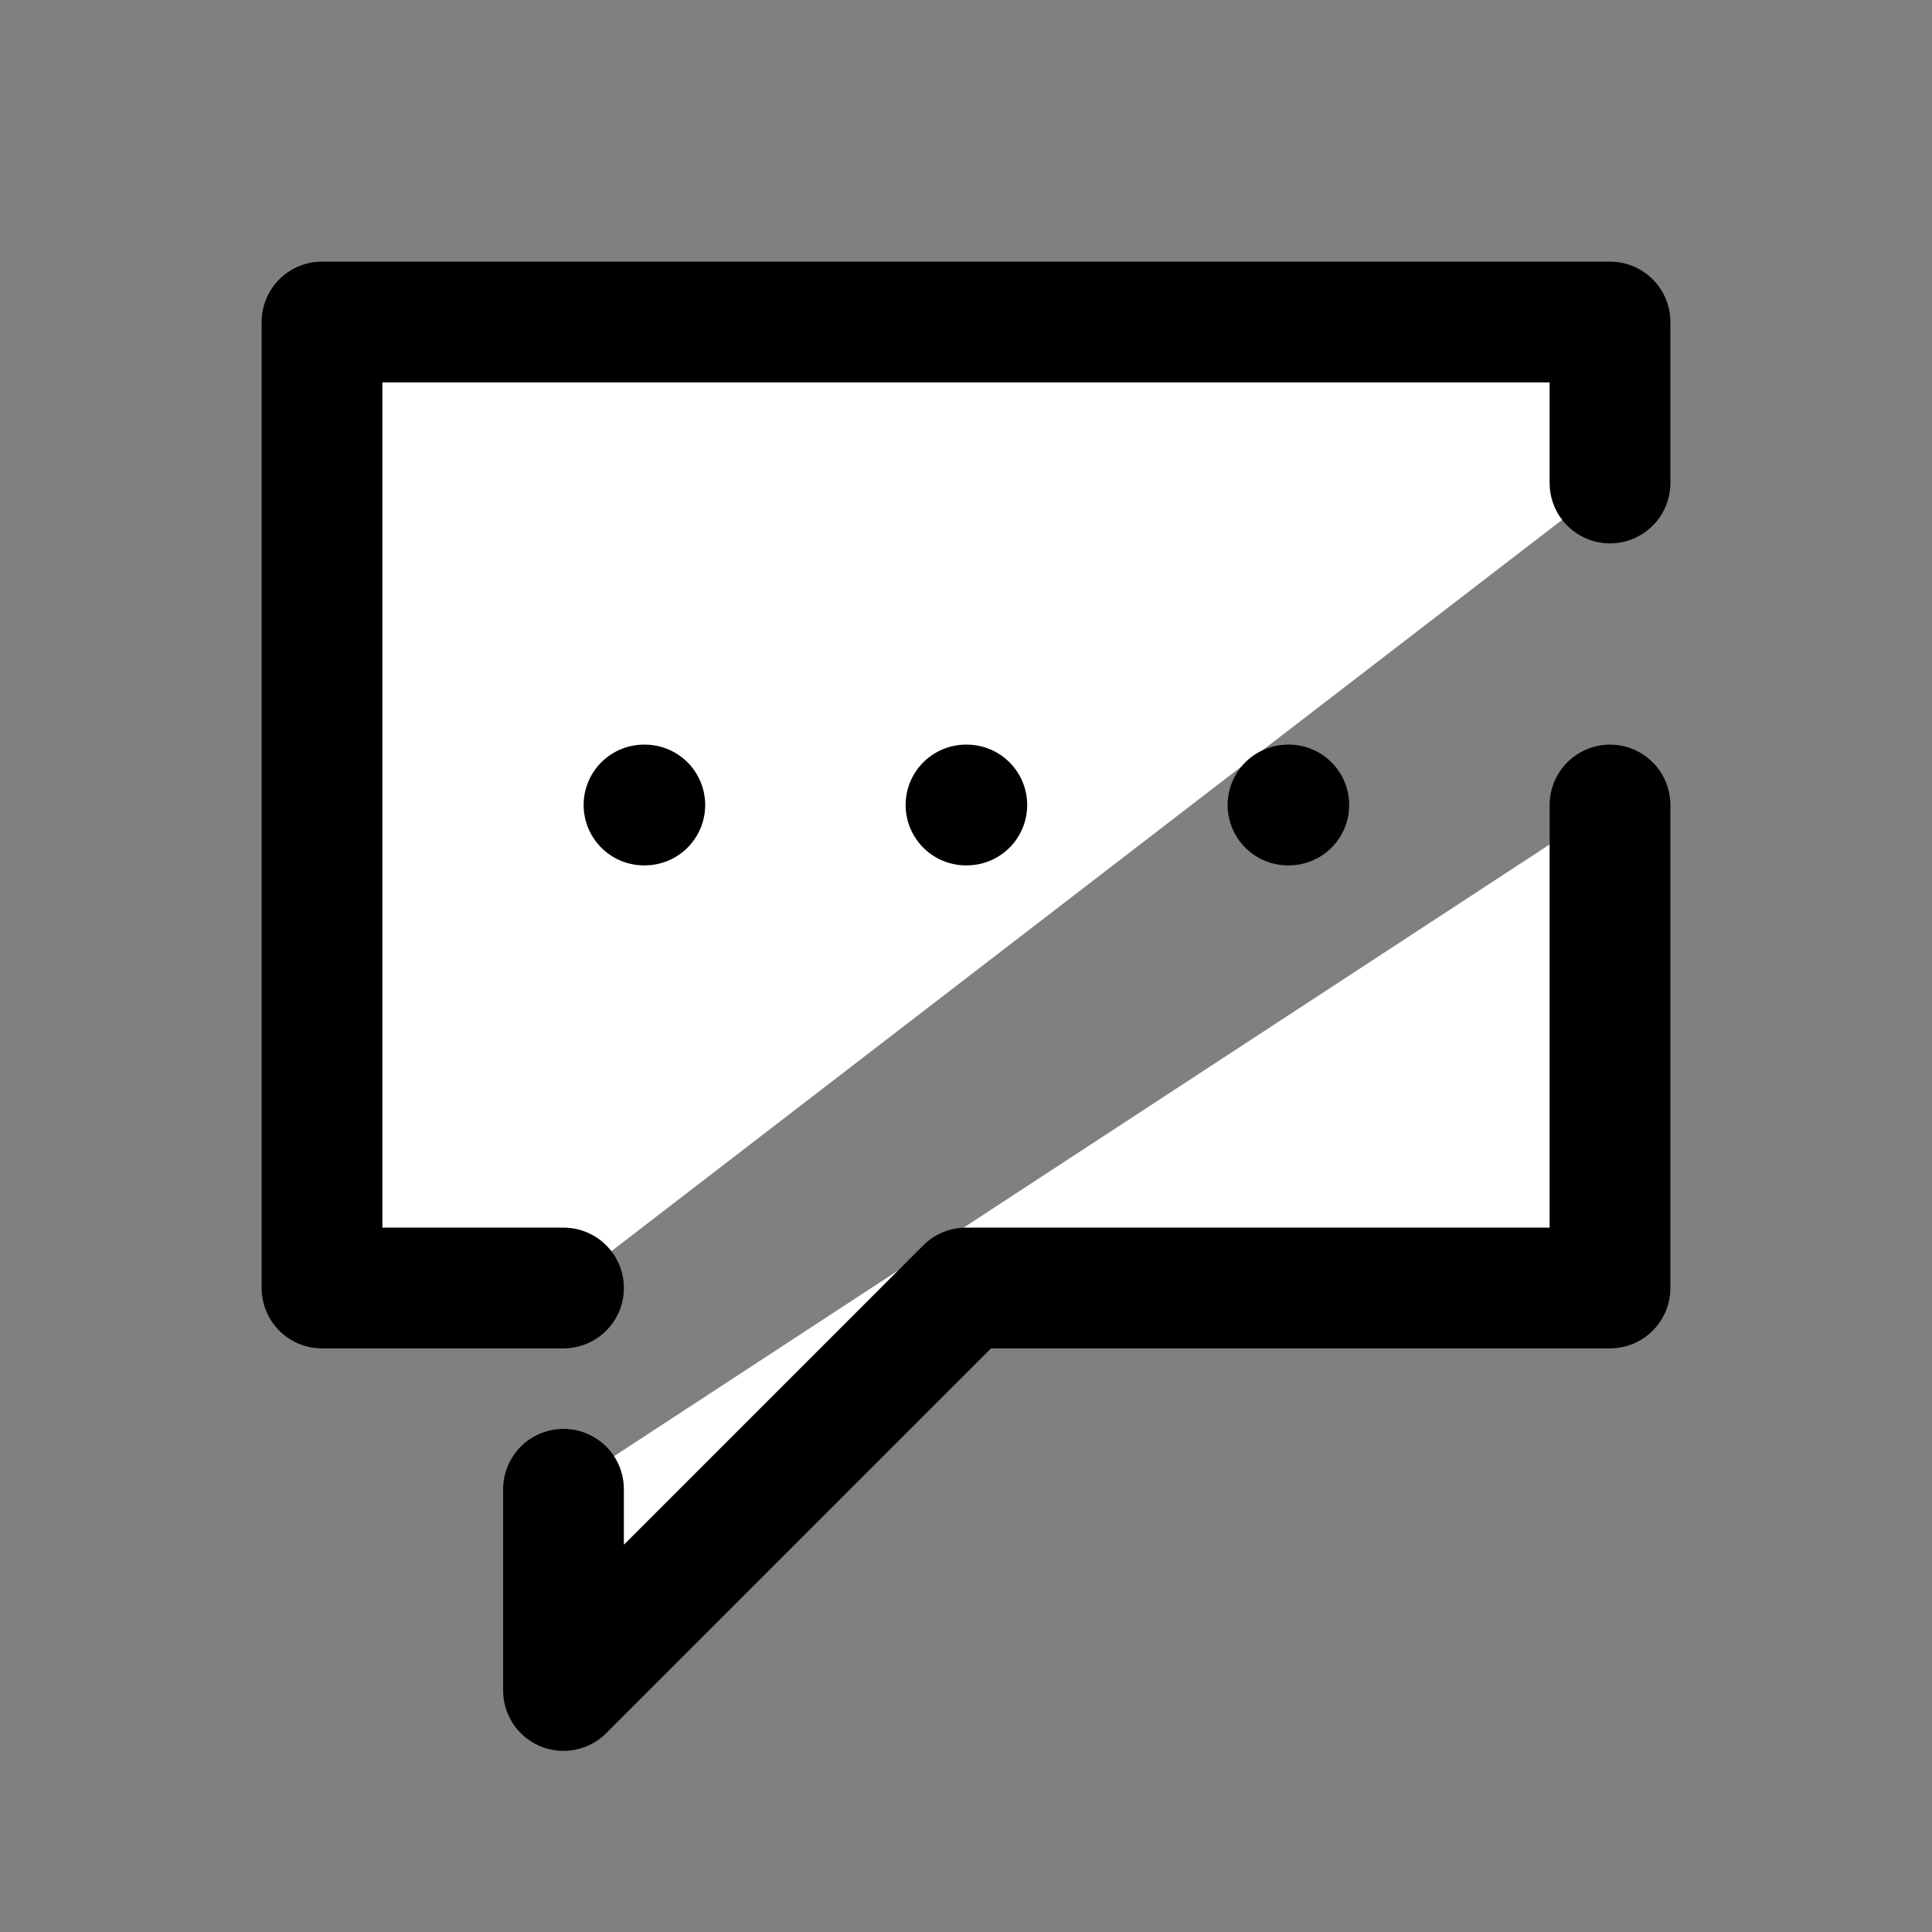 <?xml version="1.0" encoding="utf-8"?><!-- Uploaded to: SVG Repo, www.svgrepo.com, Generator: SVG Repo Mixer Tools -->
<svg width="25" height="25" viewBox="0 0 24 24" fill="white" xmlns="http://www.w3.org/2000/svg">
<rect x="0" y="0" width="24" height="24" fill="#808080" stroke="none"/>
<path d="M16 10H16.01M12 10H12.01M8 10H8.01M7 18.5V21L12 16H20V10M7 16H4V4H20V6" stroke="#000000" stroke-width="1.5" stroke-linecap="round" stroke-linejoin="round"/>
</svg>